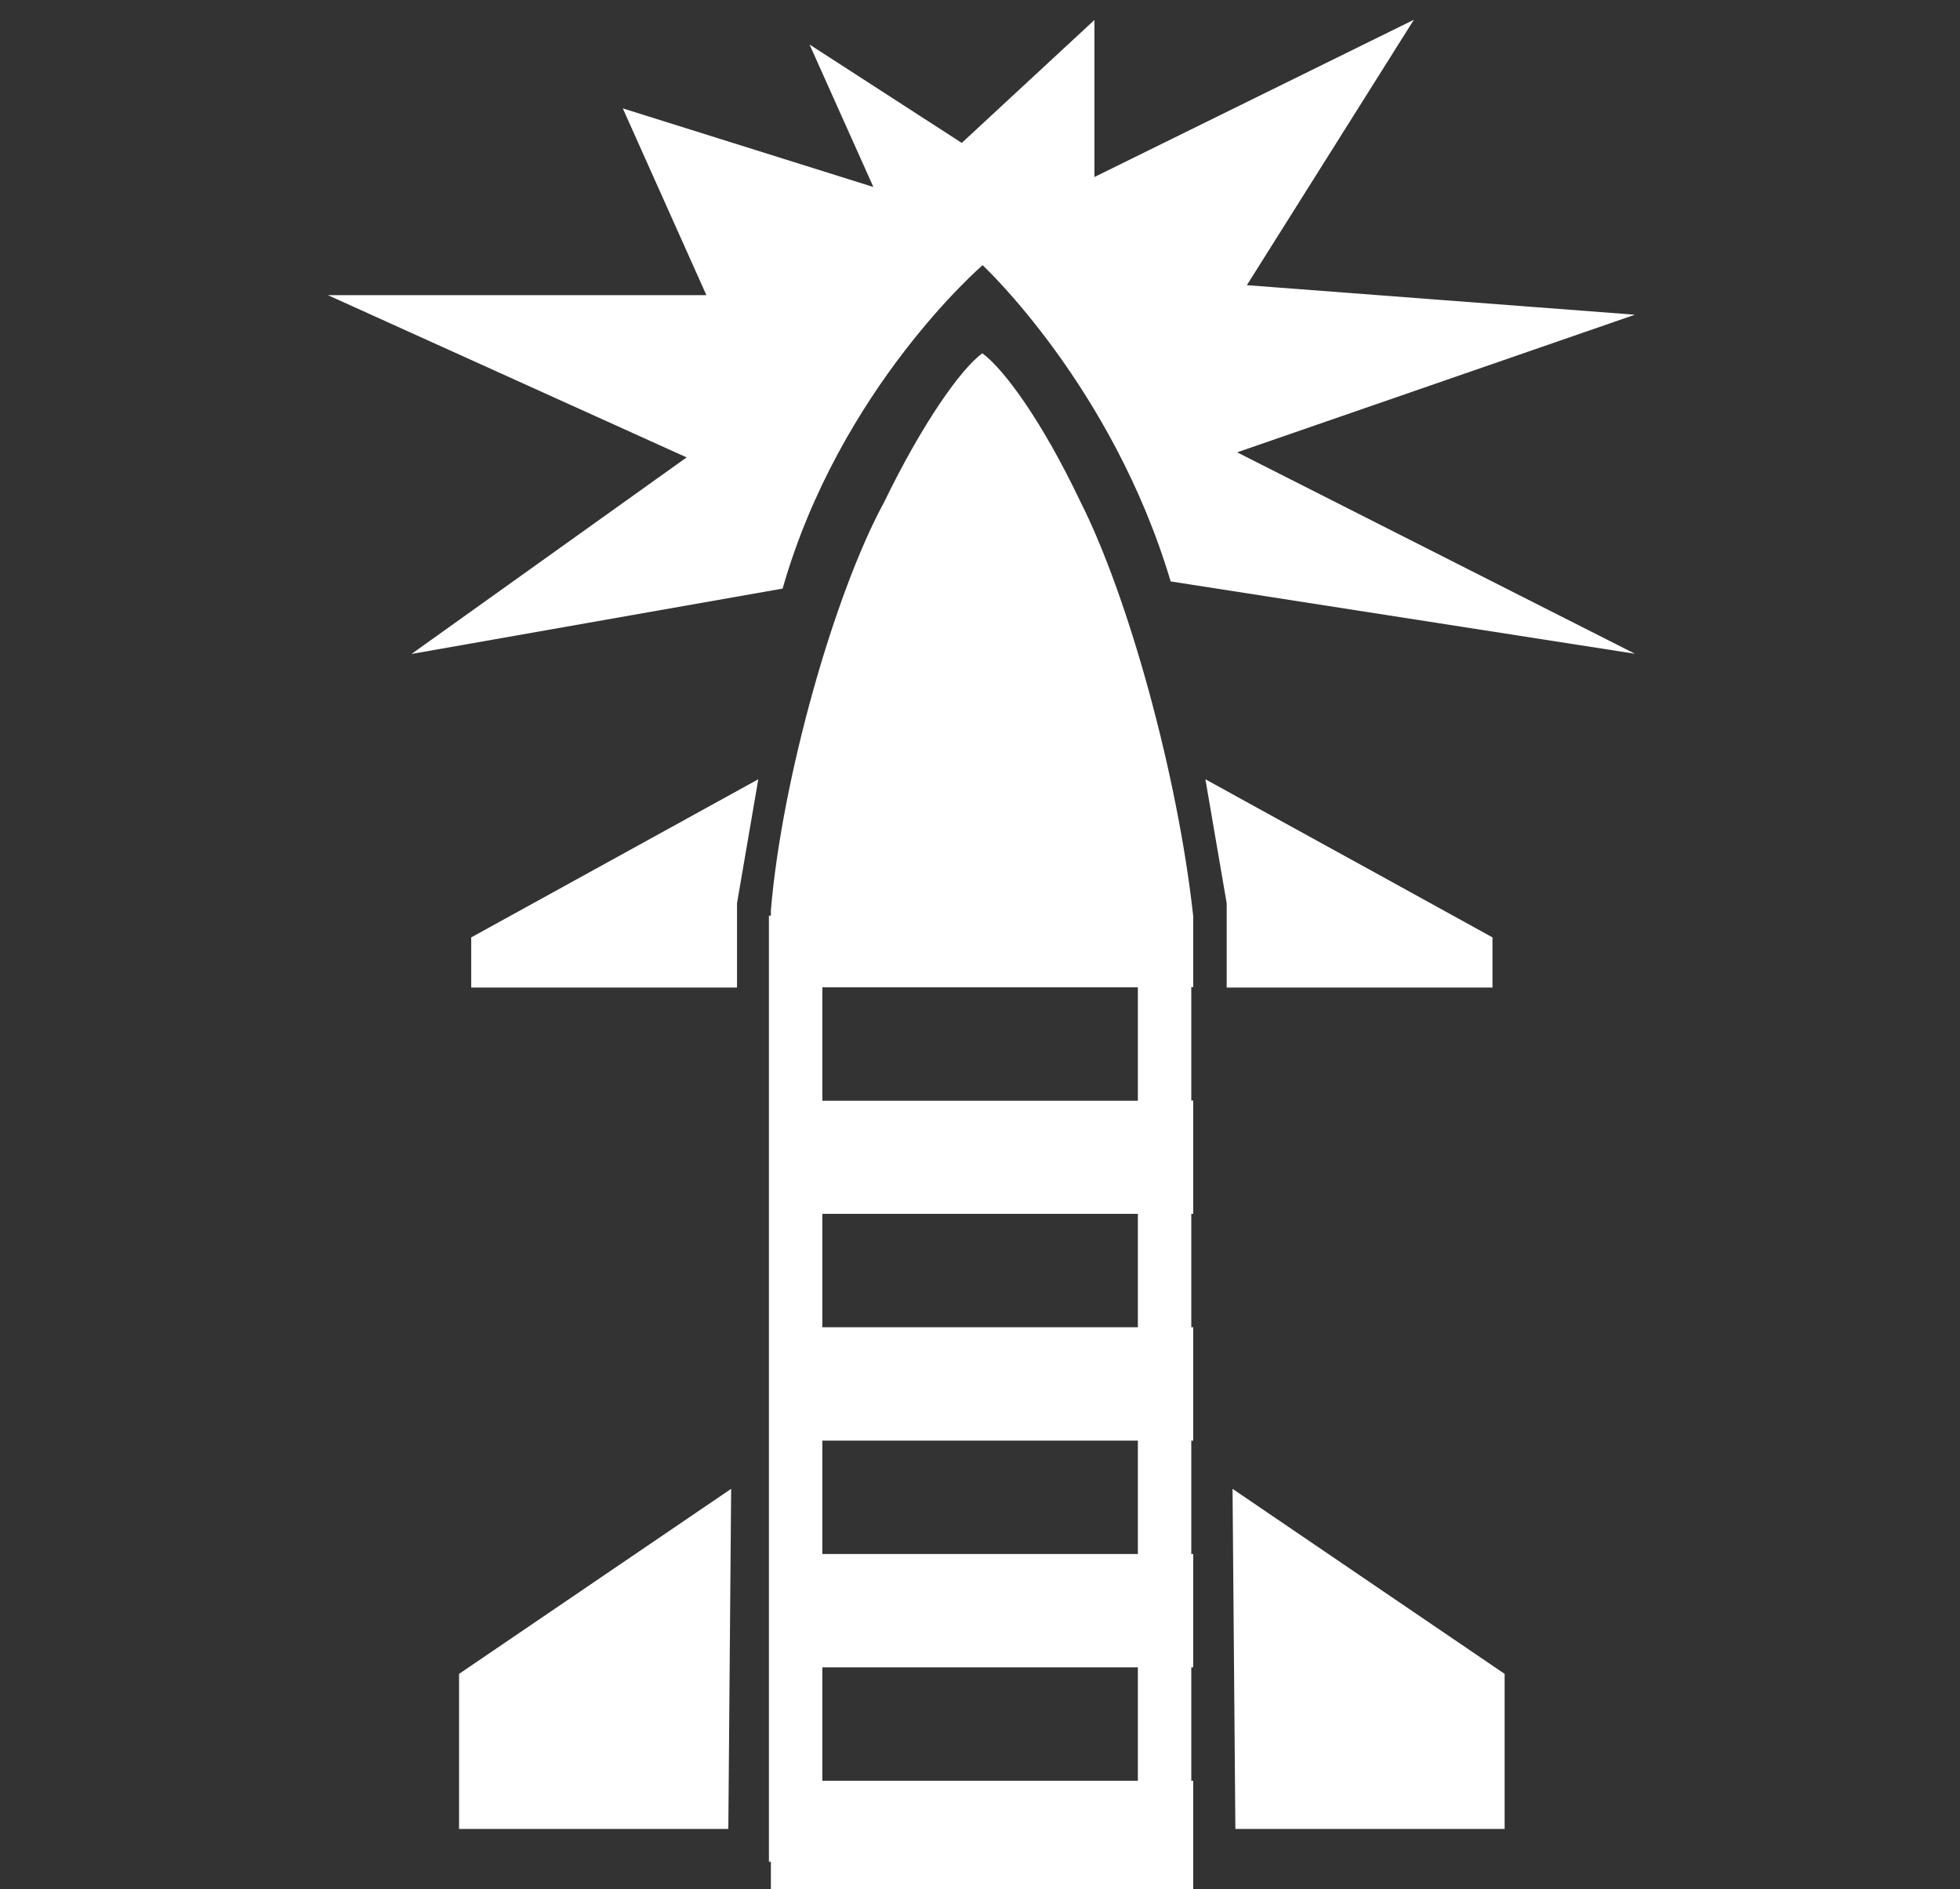 <?xml version="1.0" encoding="UTF-8"?><svg id="Layer_1" xmlns="http://www.w3.org/2000/svg" viewBox="0 0 90.26 86.98"><rect x="0" y="0" width="90.26" height="86.98" fill="#333333" stroke="none"/><defs><style>.cls-1{fill:#fff;}</style></defs><g><path class="cls-1" d="m45.22,16.28c-.96.7-2.73,3.18-4.51,6.85-2.29,4.21-4.7,12.72-5.21,18.78v.25h-.09v43.56h.09v1.49h19.45v-5.22h-.09v-5.22h.09v-5.22h-.09v-5.22h.09v-5.22h-.09v-5.22h.09v-5.22h-.09v-5.22h.09v-3.26c-.72-6.55-3-14.74-5.19-19.08-1.78-3.74-3.53-6.12-4.53-6.85Zm7.18,65.71h-14.53v-5.22h14.53v5.22Zm0-10.44h-14.53v-5.22h14.53v5.22Zm0-10.44h-14.53v-5.22h14.53v5.22Zm0-10.43h-14.53v-5.22h14.53v5.22Z"/><polygon class="cls-1" points="21.14 84.21 33.54 84.21 33.67 68.55 21.14 77.07 21.14 84.21"/><polygon class="cls-1" points="31.38 37.83 21.7 43.16 21.7 45.01 21.7 45.47 22.31 45.47 28.42 45.47 33.57 45.47 33.94 45.47 33.94 41.59 34.92 35.88 31.63 37.69 31.38 37.83"/><polygon class="cls-1" points="58.98 45.47 66.67 45.47 68.73 45.47 68.73 44.69 68.73 43.16 63.67 40.37 60.25 38.49 58.96 37.78 55.51 35.88 56.49 41.59 56.49 45.47 58.98 45.47"/><polygon class="cls-1" points="56.76 68.55 56.89 84.21 69.29 84.21 69.29 77.07 56.76 68.55"/></g><path class="cls-1" d="m56.96,20.83l18.33-6.34-17.87-1.36,7.69-12.22-14.71,7.24V.92l-6.11,5.66-7.01-4.53,2.94,6.56-11.54-3.62,3.85,8.6H15.1l16.52,7.47-12.67,9.05,17.09-3.01c2.65-9.26,9.21-14.89,9.21-14.89,0,0,5.98,5.56,8.66,14.56l21.38,3.33-18.33-9.28Z"/></svg>
